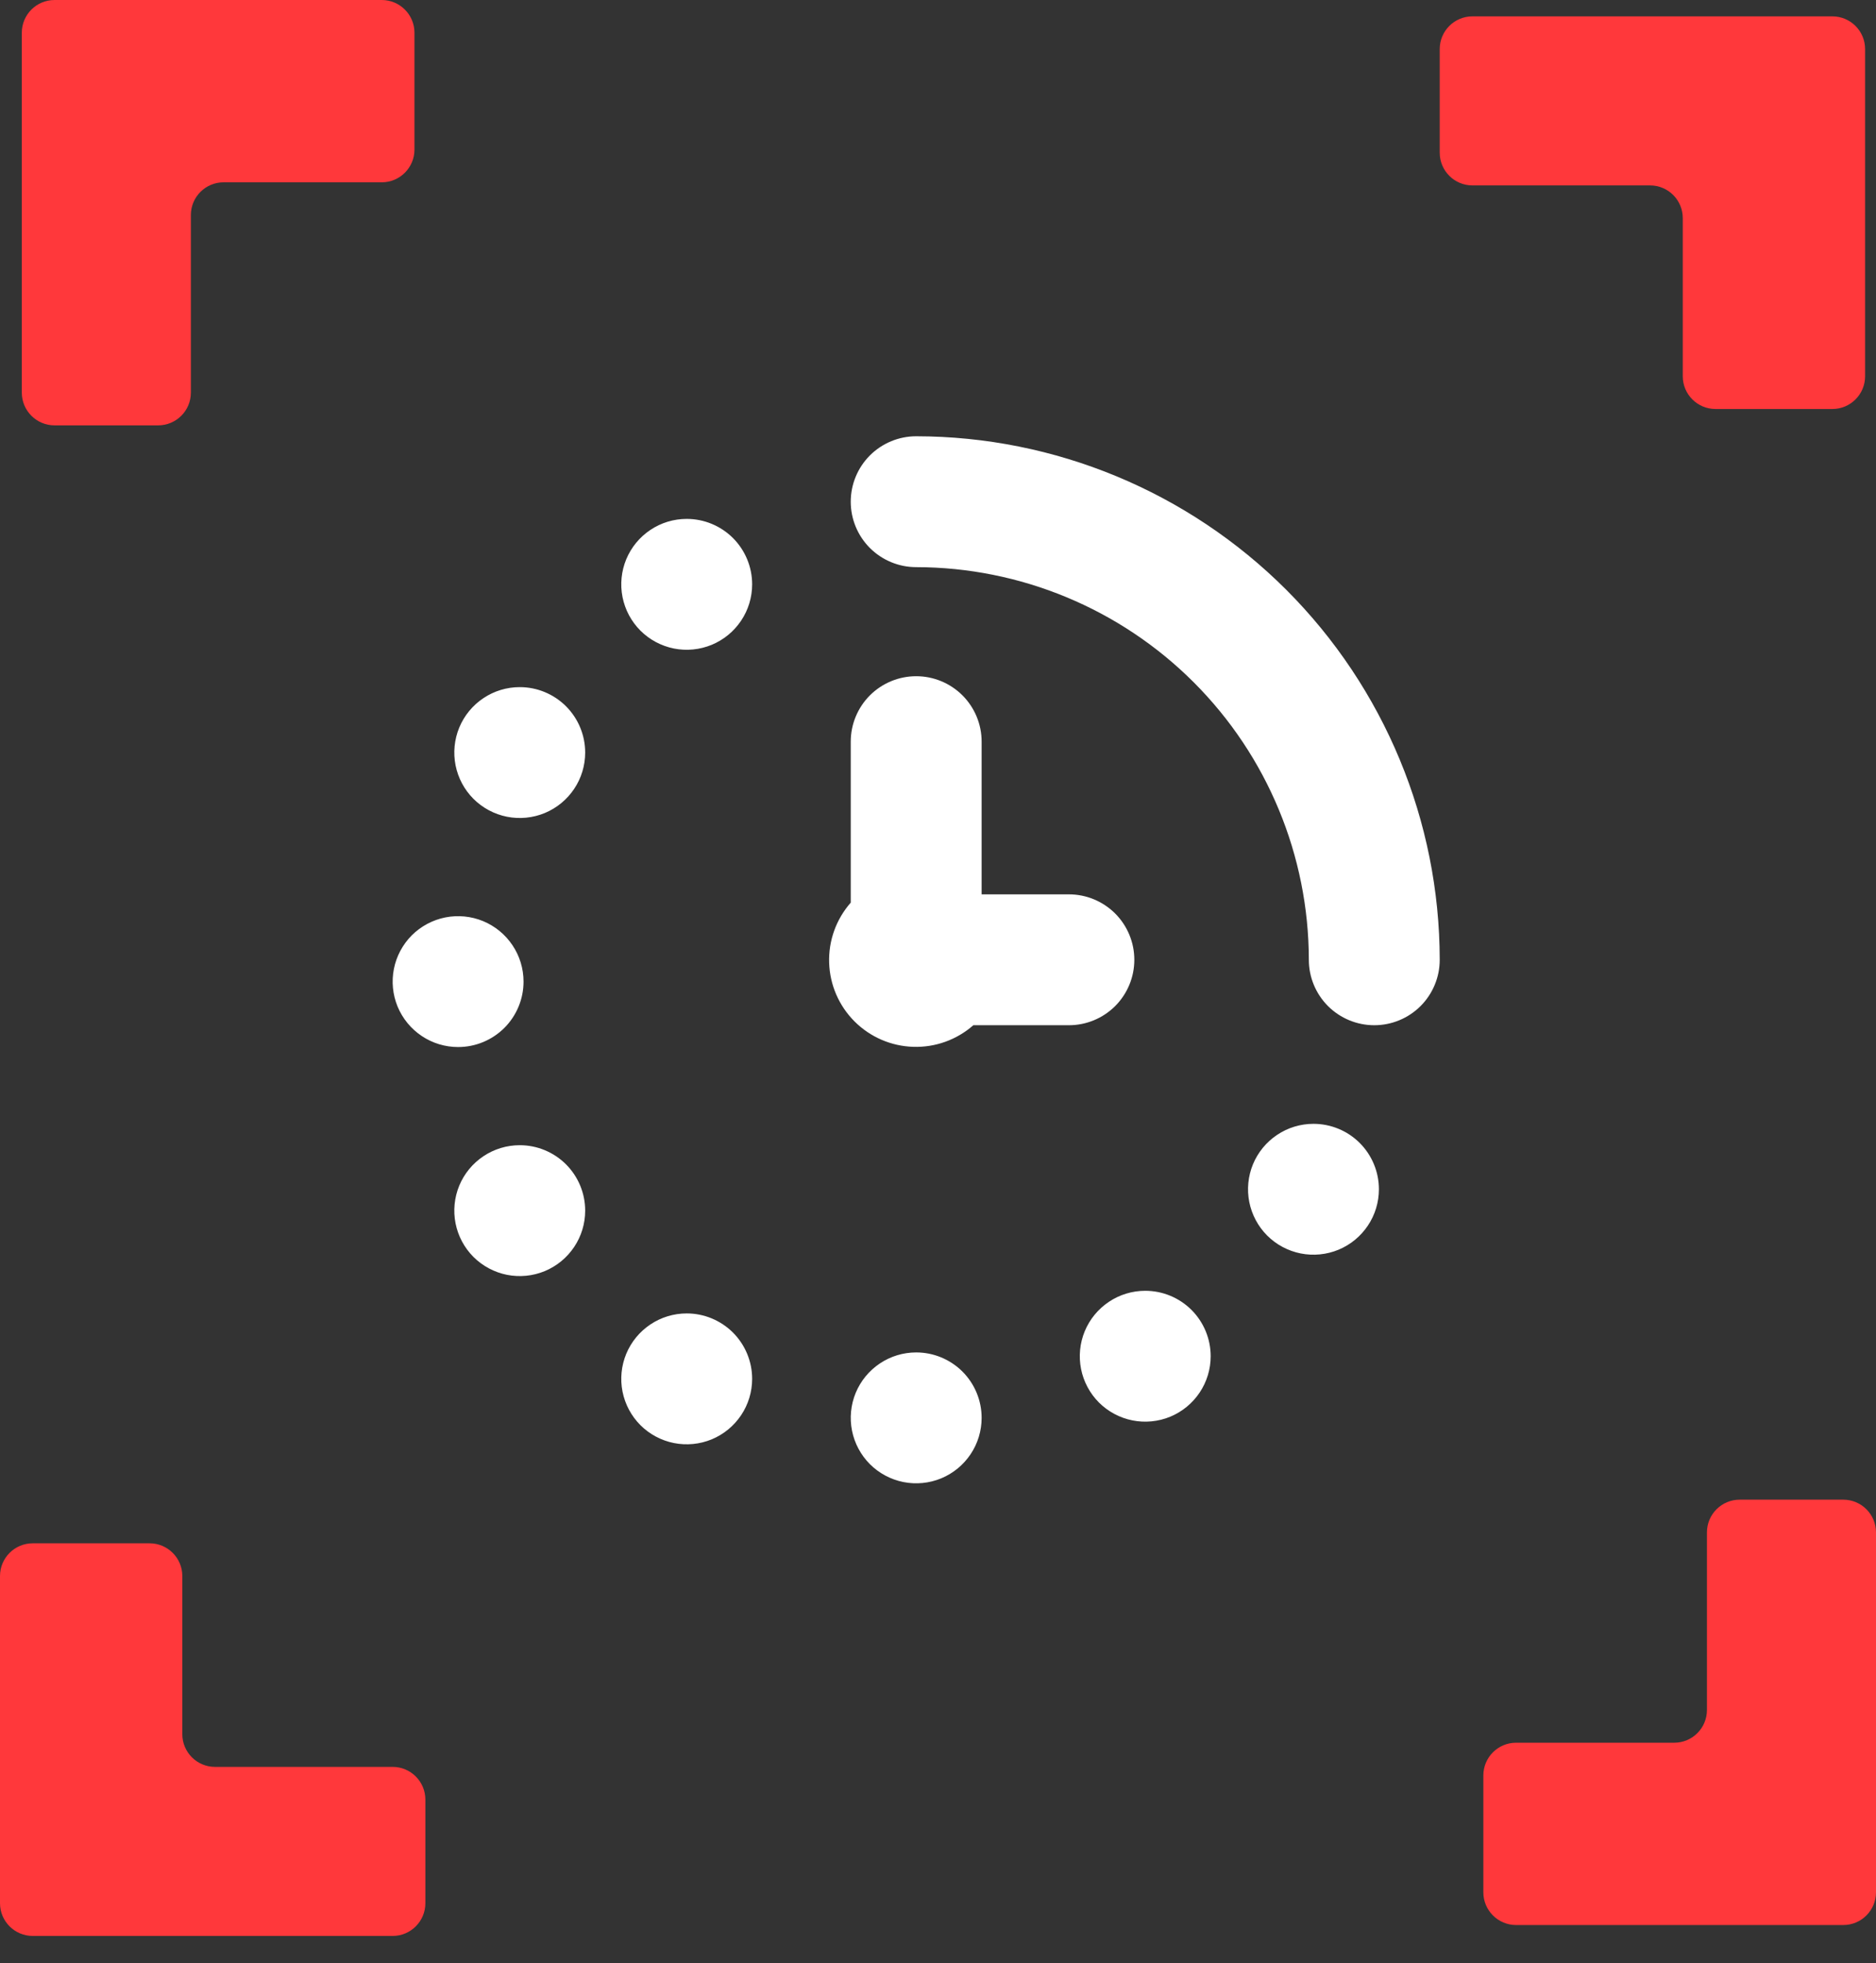 <svg width="43" height="45" viewBox="0 0 43 45" fill="none" xmlns="http://www.w3.org/2000/svg">
<rect x="0" y="0" width="43" height="45" fill="#333333" stroke="none"/>
<path d="M33 1.125V3.5C33 3.914 33.336 4.25 33.75 4.25L37.821 4.25C38.236 4.25 38.571 4.586 38.571 5V8.625C38.571 9.039 38.907 9.375 39.321 9.375H42C42.414 9.375 42.75 9.039 42.75 8.625V1.125C42.75 0.711 42.414 0.375 42 0.375L33.75 0.375C33.336 0.375 33 0.711 33 1.125Z" fill="#FF383B"/>
<path d="M42.25 34.375L39.875 34.375C39.461 34.375 39.125 34.711 39.125 35.125L39.125 39.196C39.125 39.611 38.789 39.946 38.375 39.946L34.75 39.946C34.336 39.946 34 40.282 34 40.696L34 43.375C34 43.789 34.336 44.125 34.75 44.125L42.25 44.125C42.664 44.125 43 43.789 43 43.375L43 35.125C43 34.711 42.664 34.375 42.25 34.375Z" fill="#FF383B"/>
<path d="M1.25 9.75L3.625 9.75C4.039 9.75 4.375 9.414 4.375 9L4.375 4.929C4.375 4.514 4.711 4.179 5.125 4.179L8.75 4.179C9.164 4.179 9.5 3.843 9.5 3.429L9.5 0.75C9.5 0.336 9.164 5.74949e-07 8.75 5.93055e-07L1.25 9.20891e-07C0.836 9.38997e-07 0.5 0.336 0.5 0.75L0.5 9C0.5 9.414 0.836 9.75 1.25 9.75Z" fill="#FF383B"/>
<path d="M9.75 43.625L9.75 41.25C9.75 40.836 9.414 40.5 9 40.5L4.929 40.5C4.514 40.5 4.179 40.164 4.179 39.75L4.179 36.125C4.179 35.711 3.843 35.375 3.429 35.375L0.75 35.375C0.336 35.375 -7.5745e-07 35.711 -7.21238e-07 36.125L-6.55671e-08 43.625C-2.93554e-08 44.039 0.336 44.375 0.75 44.375L9 44.375C9.414 44.375 9.75 44.039 9.75 43.625Z" fill="#FF383B"/>
<g clip-path="url(#clip0_565_7387)">
<path d="M24.5 23.5H22.31C21.93 23.834 21.437 24.012 20.931 23.995C20.425 23.979 19.945 23.771 19.587 23.413C19.229 23.055 19.021 22.575 19.005 22.069C18.988 21.563 19.166 21.07 19.5 20.69V17C19.5 16.602 19.658 16.221 19.939 15.939C20.221 15.658 20.602 15.5 21 15.5C21.398 15.5 21.779 15.658 22.061 15.939C22.342 16.221 22.5 16.602 22.5 17V20.5H24.5C24.898 20.5 25.279 20.658 25.561 20.939C25.842 21.221 26 21.602 26 22C26 22.398 25.842 22.779 25.561 23.061C25.279 23.342 24.898 23.5 24.5 23.5ZM21 10C20.602 10 20.221 10.158 19.939 10.439C19.658 10.721 19.5 11.102 19.5 11.5C19.5 11.898 19.658 12.279 19.939 12.561C20.221 12.842 20.602 13 21 13C23.386 13.003 25.674 13.952 27.361 15.639C29.048 17.326 29.997 19.614 30 22C30 22.398 30.158 22.779 30.439 23.061C30.721 23.342 31.102 23.5 31.5 23.5C31.898 23.5 32.279 23.342 32.561 23.061C32.842 22.779 33 22.398 33 22C32.997 18.819 31.731 15.768 29.482 13.518C27.232 11.269 24.181 10.003 21 10ZM12 22.5C12 22.203 11.912 21.913 11.747 21.667C11.582 21.42 11.348 21.228 11.074 21.114C10.8 21.001 10.498 20.971 10.207 21.029C9.916 21.087 9.649 21.23 9.439 21.439C9.23 21.649 9.087 21.916 9.029 22.207C8.971 22.498 9.001 22.8 9.114 23.074C9.228 23.348 9.42 23.582 9.667 23.747C9.913 23.912 10.203 24 10.5 24C10.898 24 11.279 23.842 11.561 23.561C11.842 23.279 12 22.898 12 22.5ZM15.74 11.894C15.443 11.894 15.153 11.982 14.907 12.147C14.66 12.312 14.468 12.546 14.354 12.82C14.241 13.094 14.211 13.396 14.269 13.687C14.327 13.978 14.47 14.245 14.679 14.455C14.889 14.664 15.156 14.807 15.447 14.865C15.738 14.923 16.04 14.893 16.314 14.78C16.588 14.666 16.822 14.474 16.987 14.227C17.152 13.981 17.24 13.691 17.24 13.394C17.24 12.996 17.082 12.615 16.801 12.333C16.519 12.052 16.138 11.894 15.74 11.894ZM11.913 15.75C11.616 15.75 11.326 15.838 11.08 16.003C10.833 16.168 10.641 16.402 10.527 16.676C10.414 16.95 10.384 17.252 10.442 17.543C10.5 17.834 10.643 18.101 10.852 18.311C11.062 18.52 11.329 18.663 11.62 18.721C11.911 18.779 12.213 18.749 12.487 18.636C12.761 18.522 12.995 18.33 13.16 18.083C13.325 17.837 13.413 17.547 13.413 17.25C13.413 16.852 13.255 16.471 12.974 16.189C12.692 15.908 12.311 15.75 11.913 15.75ZM15.74 30.106C15.443 30.106 15.153 30.194 14.907 30.359C14.66 30.524 14.468 30.758 14.354 31.032C14.241 31.306 14.211 31.608 14.269 31.899C14.327 32.19 14.47 32.457 14.679 32.667C14.889 32.876 15.156 33.019 15.447 33.077C15.738 33.135 16.04 33.105 16.314 32.992C16.588 32.878 16.822 32.686 16.987 32.439C17.152 32.193 17.24 31.903 17.24 31.606C17.24 31.208 17.082 30.827 16.801 30.545C16.519 30.264 16.138 30.106 15.74 30.106ZM11.913 26.25C11.616 26.25 11.326 26.338 11.08 26.503C10.833 26.668 10.641 26.902 10.527 27.176C10.414 27.45 10.384 27.752 10.442 28.043C10.5 28.334 10.643 28.601 10.852 28.811C11.062 29.02 11.329 29.163 11.62 29.221C11.911 29.279 12.213 29.249 12.487 29.136C12.761 29.022 12.995 28.83 13.16 28.583C13.325 28.337 13.413 28.047 13.413 27.75C13.413 27.352 13.255 26.971 12.974 26.689C12.692 26.408 12.311 26.25 11.913 26.25ZM21 31C20.703 31 20.413 31.088 20.167 31.253C19.92 31.418 19.728 31.652 19.614 31.926C19.501 32.2 19.471 32.502 19.529 32.793C19.587 33.084 19.73 33.351 19.939 33.561C20.149 33.77 20.416 33.913 20.707 33.971C20.998 34.029 21.3 33.999 21.574 33.886C21.848 33.772 22.082 33.58 22.247 33.333C22.412 33.087 22.5 32.797 22.5 32.5C22.5 32.102 22.342 31.721 22.061 31.439C21.779 31.158 21.398 31 21 31ZM30.106 25.76C29.809 25.76 29.519 25.848 29.273 26.013C29.026 26.178 28.834 26.412 28.72 26.686C28.607 26.96 28.577 27.262 28.635 27.553C28.693 27.844 28.836 28.111 29.045 28.321C29.255 28.53 29.522 28.673 29.813 28.731C30.104 28.789 30.406 28.759 30.68 28.646C30.954 28.532 31.188 28.34 31.353 28.093C31.518 27.847 31.606 27.557 31.606 27.26C31.606 26.862 31.448 26.481 31.167 26.199C30.885 25.918 30.504 25.76 30.106 25.76ZM26.25 29.587C25.953 29.587 25.663 29.675 25.417 29.84C25.17 30.005 24.978 30.239 24.864 30.513C24.751 30.787 24.721 31.089 24.779 31.38C24.837 31.671 24.98 31.938 25.189 32.148C25.399 32.357 25.666 32.5 25.957 32.558C26.248 32.616 26.55 32.586 26.824 32.473C27.098 32.359 27.332 32.167 27.497 31.92C27.662 31.674 27.75 31.384 27.75 31.087C27.75 30.689 27.592 30.308 27.311 30.026C27.029 29.745 26.648 29.587 26.25 29.587Z" fill="white"/>
</g>
<defs>
<clipPath id="clip0_565_7387">
<rect width="24" height="24" fill="white" transform="translate(9 10)"/>
</clipPath>
</defs>
</svg>
